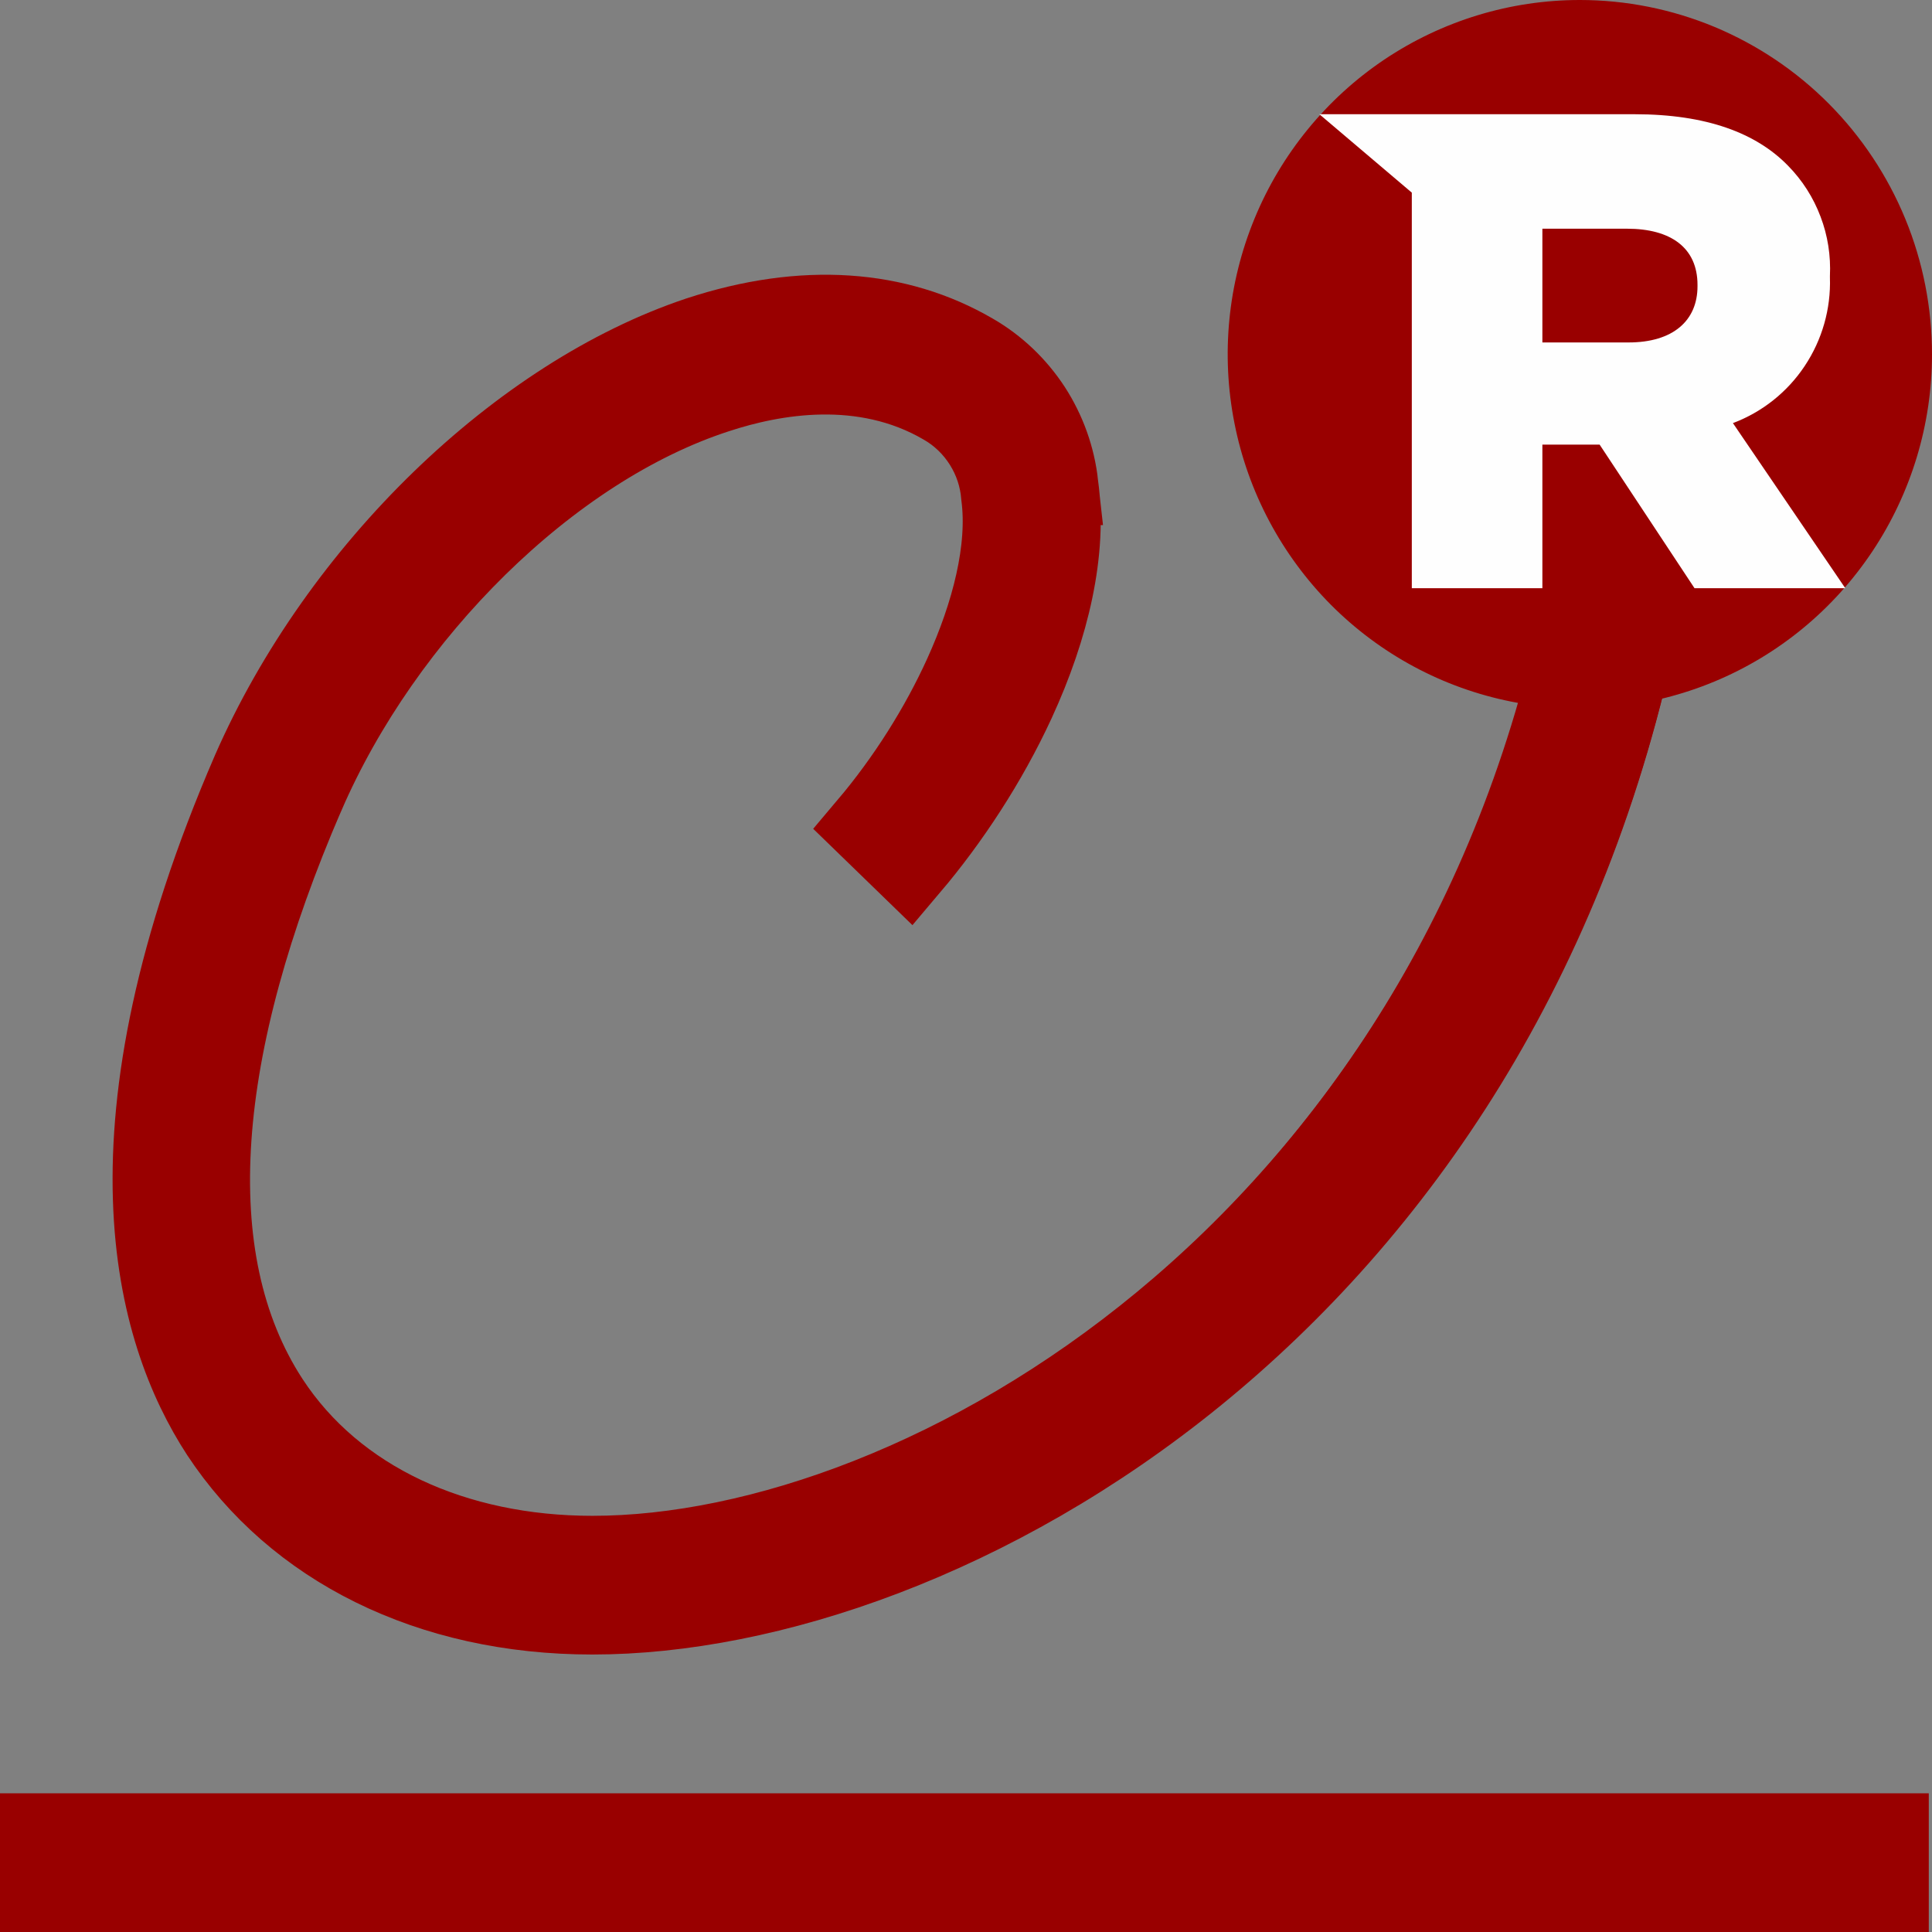 <svg width="24" height="24" viewBox="0 0 24 24" fill="none" xmlns="http://www.w3.org/2000/svg">
<rect x="0" y="0" width="24" height="24" fill="#808080" stroke="none"/>
<g clip-path="url(#clip0)">
<path d="M12.081 4.39L12.083 4.391C12.374 4.559 12.622 4.795 12.807 5.078C12.991 5.362 13.107 5.685 13.144 6.023L13.143 6.023L13.145 6.036C13.256 6.841 13.038 7.782 12.61 8.712C12.263 9.465 11.792 10.179 11.299 10.761L10.785 10.262C11.272 9.686 11.681 9.032 11.972 8.392C12.318 7.631 12.527 6.822 12.439 6.157C12.421 5.928 12.347 5.706 12.225 5.511L11.801 5.776L12.225 5.511C12.1 5.311 11.928 5.144 11.723 5.027C10.722 4.444 9.598 4.652 8.902 4.881C6.822 5.555 4.758 7.615 3.782 9.871L3.781 9.872C2.442 12.972 2.183 15.628 3.339 17.403L3.339 17.403C4.159 18.657 5.652 19.33 7.359 19.33C11.486 19.33 18.03 15.532 19.666 7.534L20.368 7.654C18.63 16.246 11.713 20.053 7.359 20.053C5.329 20.053 3.672 19.211 2.743 17.801C1.919 16.537 1.197 14.047 3.128 9.583C4.223 7.082 6.463 4.924 8.681 4.183C9.987 3.753 11.149 3.847 12.081 4.39Z" fill="#990000" stroke="#990000"/>
<path d="M15.598 15.382C17.684 13.22 19.1 10.493 19.671 7.536L20.367 7.654C19.709 10.899 18.238 13.729 16.093 15.909L15.598 15.382Z" fill="#990000" stroke="#990000"/>
<path d="M0.5 23.5V22.777H23.46V23.5H0.5Z" fill="#990000" stroke="#990000"/>
<path d="M24 4.403C24 5.273 23.742 6.124 23.261 6.847C22.78 7.57 22.097 8.134 21.298 8.466C20.498 8.799 19.619 8.886 18.77 8.715C17.922 8.545 17.143 8.126 16.531 7.511C15.92 6.895 15.503 6.111 15.335 5.258C15.166 4.404 15.253 3.52 15.584 2.716C15.915 1.912 16.476 1.225 17.195 0.741C17.915 0.258 18.76 1.85374e-07 19.625 0C20.2 -1.23152e-07 20.769 0.114 21.3 0.335C21.831 0.557 22.314 0.881 22.72 1.29C23.126 1.699 23.448 2.184 23.668 2.718C23.888 3.252 24 3.825 24 4.403Z" fill="#990000"/>
<path d="M16.39 1.419H20.305C21.202 1.419 21.818 1.654 22.212 2.059C22.389 2.239 22.526 2.454 22.615 2.69C22.705 2.925 22.744 3.177 22.732 3.429V3.447C22.745 3.837 22.635 4.222 22.419 4.546C22.203 4.871 21.891 5.119 21.527 5.256L22.923 7.307H21.05L19.871 5.523H19.16V7.307H17.538V2.393L16.39 1.419ZM20.231 4.254C20.782 4.254 21.087 3.984 21.087 3.556V3.539C21.087 3.076 20.753 2.841 20.211 2.841H19.16V4.254H20.231Z" fill="#FEFEFE"/>
</g>
<defs>
<clipPath id="clip0">
<rect width="24" height="24" fill="white"/>
</clipPath>
</defs>
</svg>